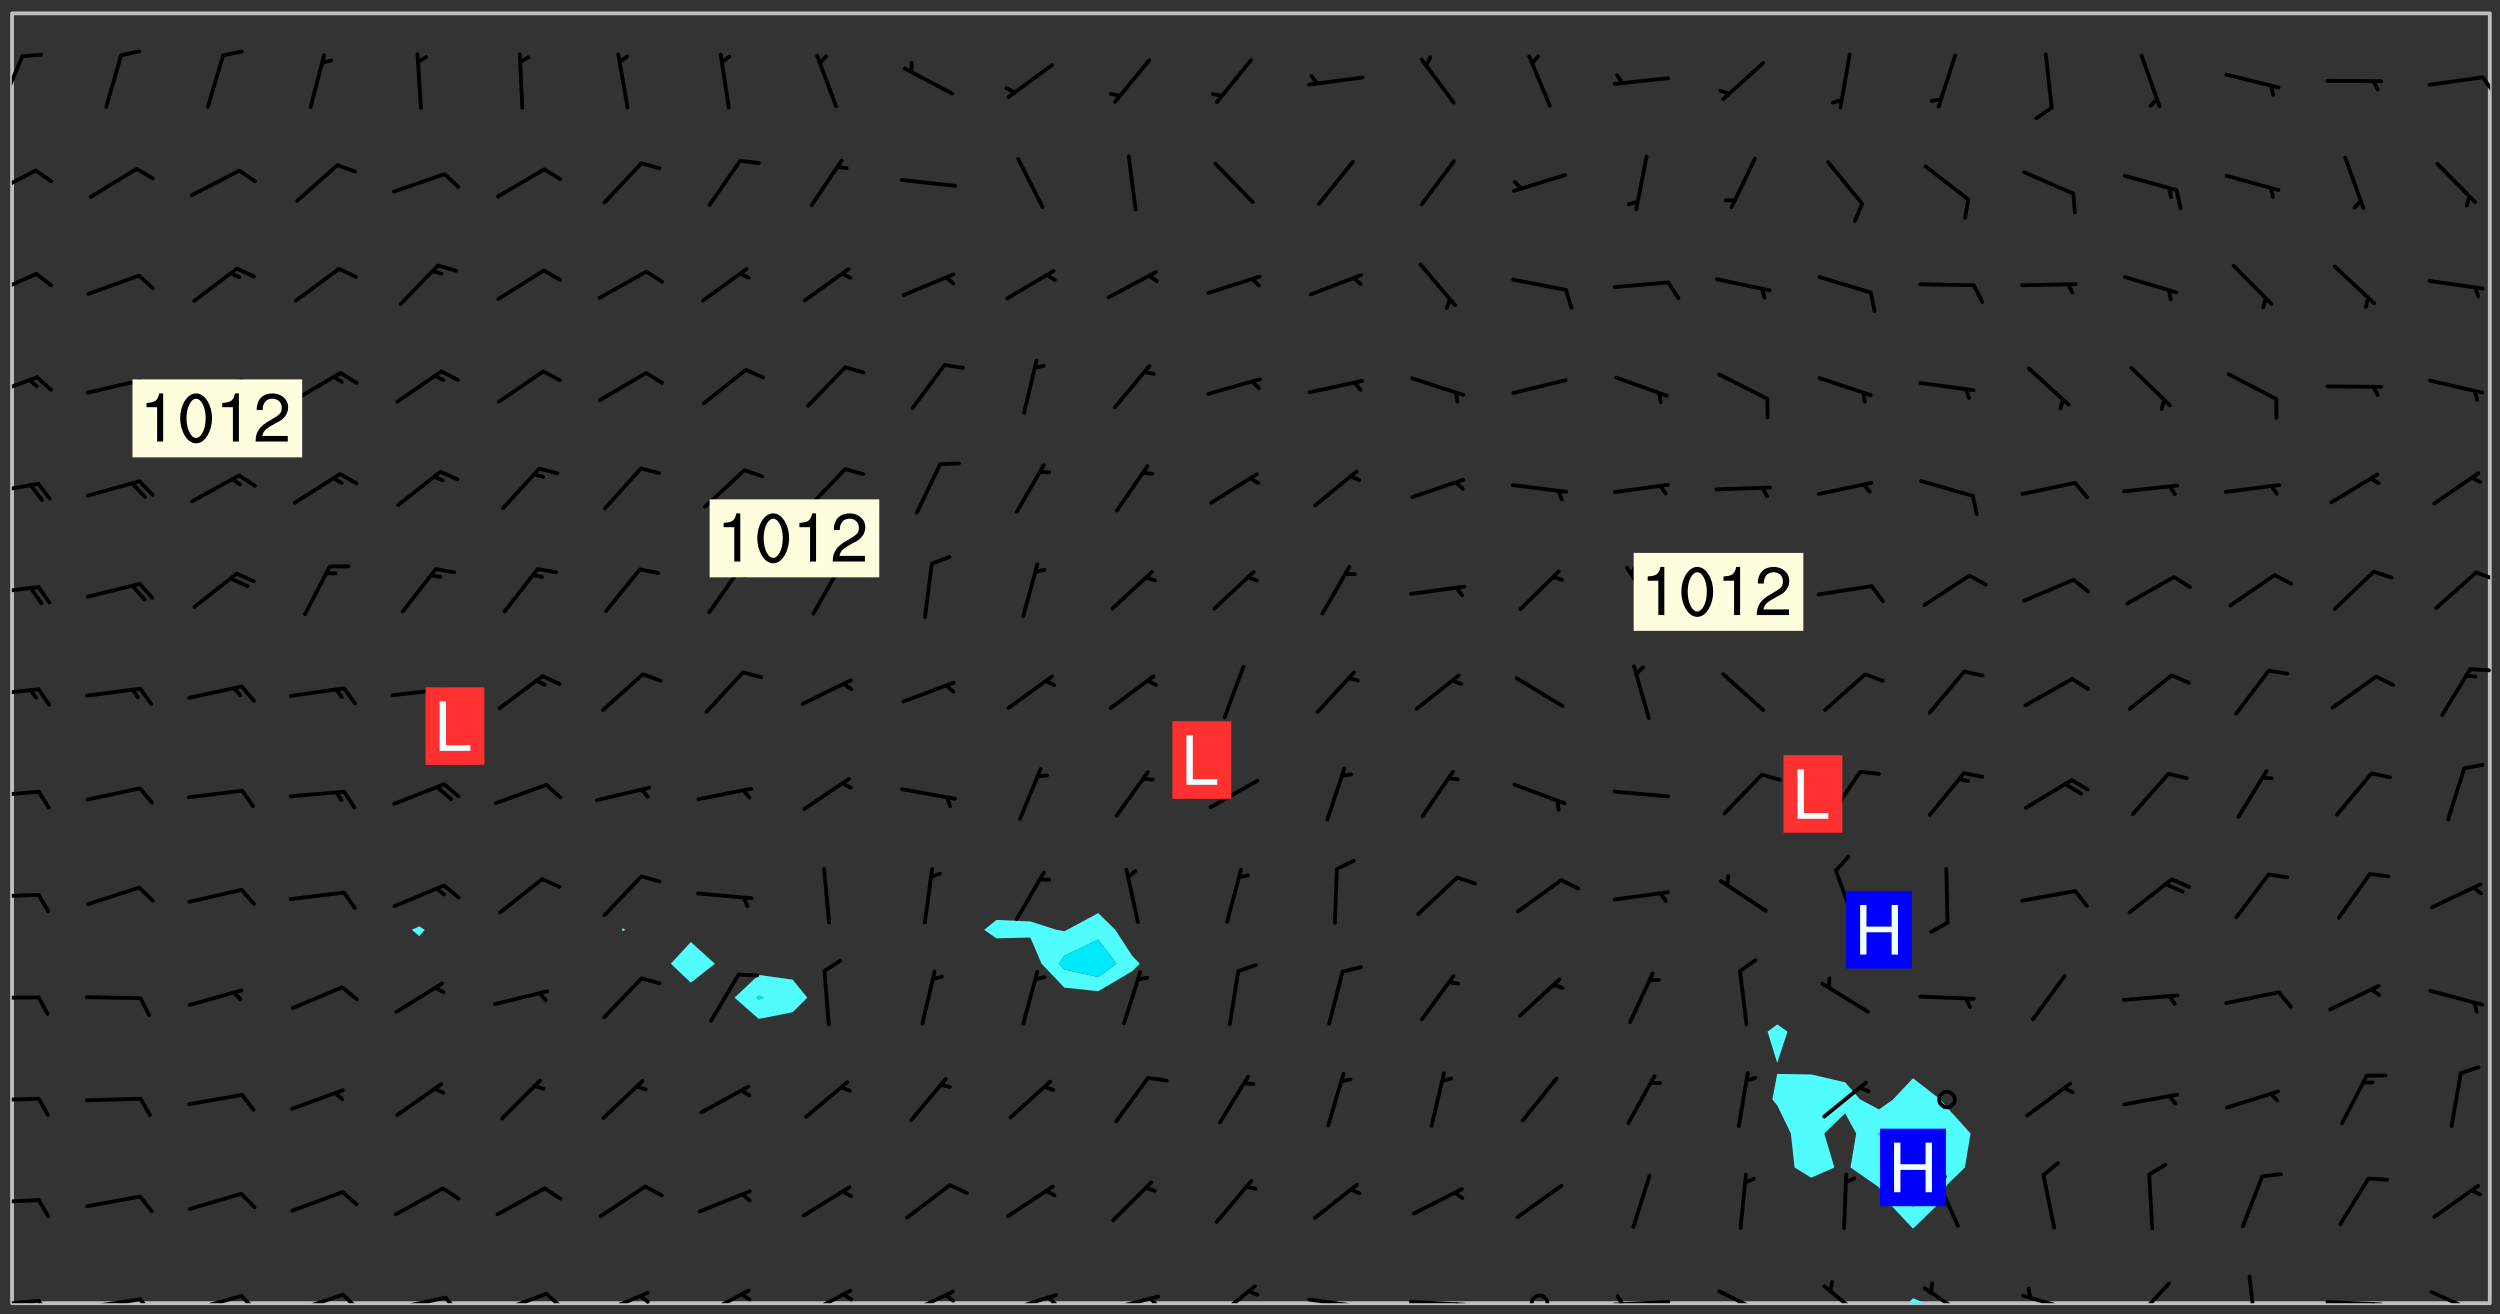 <svg xmlns="http://www.w3.org/2000/svg" role="img" xmlns:xlink="http://www.w3.org/1999/xlink" viewBox="142.45 309.95 326.84 171.84"><rect x="142.45" y="309.95" width="326.84" height="171.84" fill="#333333" stroke="none"/><defs><clipPath id="a"><path d="M144 311.672h1v168.656h-1zm0 0"/></clipPath><clipPath id="b"><path d="M144 311.672h324v168.656H144zm0 0"/></clipPath><clipPath id="c"><path d="M391 479h4v1.328h-4zm0 0"/></clipPath><clipPath id="d"><path d="M467 311.672h1v168.656h-1zm0 0"/></clipPath><clipPath id="e"><path d="M144 479h4v1.328h-4zm0 0"/></clipPath><clipPath id="f"><path d="M147 479h3v1.328h-3zm0 0"/></clipPath><clipPath id="g"><path d="M153 479h9v1.328h-9zm0 0"/></clipPath><clipPath id="h"><path d="M160 479h3v1.328h-3zm0 0"/></clipPath><clipPath id="i"><path d="M166 479h9v1.328h-9zm0 0"/></clipPath><clipPath id="j"><path d="M173 479h3v1.328h-3zm0 0"/></clipPath><clipPath id="k"><path d="M180 478h8v2.328h-8zm0 0"/></clipPath><clipPath id="l"><path d="M187 478h3v2.328h-3zm0 0"/></clipPath><clipPath id="m"><path d="M193 479h8v1.328h-8zm0 0"/></clipPath><clipPath id="n"><path d="M200 479h3v1.328h-3zm0 0"/></clipPath><clipPath id="o"><path d="M207 478h8v2.328h-8zm0 0"/></clipPath><clipPath id="p"><path d="M213 478h3v2.328h-3zm0 0"/></clipPath><clipPath id="q"><path d="M220 478h8v2.328h-8zm0 0"/></clipPath><clipPath id="r"><path d="M225 479h3v1.328h-3zm0 0"/></clipPath><clipPath id="s"><path d="M233 478h8v2.328h-8zm0 0"/></clipPath><clipPath id="t"><path d="M239 478h2v2.328h-2zm0 0"/></clipPath><clipPath id="u"><path d="M247 478h7v2.328h-7zm0 0"/></clipPath><clipPath id="v"><path d="M252 478h2v2.328h-2zm0 0"/></clipPath><clipPath id="w"><path d="M260 478h8v2.328h-8zm0 0"/></clipPath><clipPath id="x"><path d="M265 479h3v1.328h-3zm0 0"/></clipPath><clipPath id="y"><path d="M273 479h8v1.328h-8zm0 0"/></clipPath><clipPath id="z"><path d="M279 479h2v1.328h-2zm0 0"/></clipPath><clipPath id="A"><path d="M286 479h9v1.328h-9zm0 0"/></clipPath><clipPath id="B"><path d="M292 479h2v1.328h-2zm0 0"/></clipPath><clipPath id="C"><path d="M300 477h7v3.328h-7zm0 0"/></clipPath><clipPath id="D"><path d="M313 479h8v1.328h-8zm0 0"/></clipPath><clipPath id="E"><path d="M319 480h2v.328h-2zm0 0"/></clipPath><clipPath id="F"><path d="M326 479h9v1.328h-9zm0 0"/></clipPath><clipPath id="G"><path d="M332 480h2v.328h-2zm0 0"/></clipPath><clipPath id="H"><path d="M342 479h3v1.328h-3zm0 0"/></clipPath><clipPath id="I"><path d="M353 479h8v1.328h-8zm0 0"/></clipPath><clipPath id="J"><path d="M353 479h2v1.328h-2zm0 0"/></clipPath><clipPath id="K"><path d="M366 478h8v2.328h-8zm0 0"/></clipPath><clipPath id="L"><path d="M380 477h7v3.328h-7zm0 0"/></clipPath><clipPath id="M"><path d="M393 478h8v2.328h-8zm0 0"/></clipPath><clipPath id="N"><path d="M406 479h8v1.328h-8zm0 0"/></clipPath><clipPath id="O"><path d="M420 477h7v3.328h-7zm0 0"/></clipPath><clipPath id="P"><path d="M436 476h2v4.328h-2zm0 0"/></clipPath><clipPath id="Q"><path d="M446 479h9v1.328h-9zm0 0"/></clipPath><clipPath id="R"><path d="M452 480h2v.328h-2zm0 0"/></clipPath><clipPath id="S"><path d="M460 478h8v2.328h-8zm0 0"/></clipPath><clipPath id="T"><path d="M144 466h4v2h-4zm0 0"/></clipPath><clipPath id="U"><path d="M144 453h4v2h-4zm0 0"/></clipPath><clipPath id="V"><path d="M144 440h4v1h-4zm0 0"/></clipPath><clipPath id="W"><path d="M144 426h4v2h-4zm0 0"/></clipPath><clipPath id="X"><path d="M144 413h4v2h-4zm0 0"/></clipPath><clipPath id="Y"><path d="M144 399h4v3h-4zm0 0"/></clipPath><clipPath id="Z"><path d="M465 397h3v1h-3zm0 0"/></clipPath><clipPath id="aa"><path d="M144 386h4v2h-4zm0 0"/></clipPath><clipPath id="ab"><path d="M465 384h3v2h-3zm0 0"/></clipPath><clipPath id="ac"><path d="M144 372h4v3h-4zm0 0"/></clipPath><clipPath id="ad"><path d="M144 359h4v3h-4zm0 0"/></clipPath><clipPath id="ae"><path d="M144 345h4v4h-4zm0 0"/></clipPath><clipPath id="af"><path d="M144 332h4v4h-4zm0 0"/></clipPath><clipPath id="ag"><path d="M144 317h2v8h-2zm0 0"/></clipPath><clipPath id="ah"><path d="M466 319h2v4h-2zm0 0"/></clipPath><g id="ai" clip-path="url(#clip1)"><path fill="#fff" fill-opacity="0" fill-rule="evenodd" d="M0 0h1000v1000H0zm0 0"/><path fill="#d3d3d3" fill-opacity="0" fill-rule="evenodd" d="M162.152 355.867l-.234.293.059.234.117.172.176.234.293.348.113.059.117-.172.059-.234.176-.176.465-.176h.699l.234.293.289.816.059.176.176.23.352.234.699.699.172.176.234.348.234.41.289.582.41.465.23.234.234.176.117.23.176.293.172 1.164v.234l.059.289.059.117.117.117.348.41.117.172.176.176.176.234.117.172.172.352.059.234.234.406.234-.059-.176.176-.059.93h-.582l-.234-.113-.348.113-.117.117-.059.293-.059.176-.117.172-.465.293-.059.234-.059.113v.645l.059.172v.41l.059.059v.406l.059.406.117.176.059.059.23.641-.059.293v.699l-.059.582v.234l-.059.23-.055.352v1.922l.055.117h.426l-.367.117-.023.352.891 1.168 1.742.539 1.34.359v.539l.09.809.535.715 1.52.27.891-.086.09 1.164.535.18 1.16-.18 2.055-.984 1.16-.363 1.879-.176 1.695-.18-.18.719-1.516.086-1.25.09-.805.27-1.074.809.27.719.535.898-.18.625-.266.809.266 1.078.625.898.805.18 1.25-.18-.266.723.098.504.055.293v.172l.059.293v.406l.176.117.352.117h.406l.293-.176.113-.117.059-.117.117-.23.059-.176.352-.465.23-.176.176-.059.176.059.059.176.117.988.055.469.059.172.117.234.176.059.816.059h.289l.117.234.059.406.059.352v1.105l.117.293.117.348.289.699.176.352.582.754.352.176.172.059.469.234.641.465.348.234.293.176.293.055.23.062.816.348.293.176.113.172.352.352.117.176.523.641v.289l.059.352v.348l.059.352.059.289.117.059.172.059h.176l.582.234.176.117.176.289.176.234.113.234.293.23.117.117v.41l.059.055.289.234.234.117.059.117.117.172.059.117.23.234.059.176.234.059.117.059-.117.113-.059.117v.117l-.117.293-.117.289v.582l.176.117.117.059.059.117.117.117.113.059.176.348.059.352.059.406v.176l-.059.176-.117.699v.172l.117.176.293.293h.406l.176.117.117.172.117.293v.234h-.527l-.23-.234h-.234l-.176.059-.059.699.059.348.117.176.176.41.117.23.289.469.176.055h.523l.234.059.758.641.059.293v.234l.059.059.23.348v.352l-.117.172v.293l.293.289.293.176.172.059.293.176.293.117.582.406.289.234.293.176.219.16.016.012.23.176.641.523.176.234.117.176.176.176.113.172v.641l.117.176.469.117.582.117.234.059.23.113.293.117.113.059.586.352.289.172.176.062.176.055.176.059.699.352.289.176.234.055.289.176.234.117.641.406.293.117.172.059.234.059.41.059.23.059.234.117.059.172-.41.176.469.059.059.293.113.234.176.055.234.059.176.059.406.117.641.234.117.172.059.234v.176l-.059.117-.059.406.234.234.117.059.348.117.641.23.176.117.289.117.176.176.234.465.582 1.105.176.176.348.176.176.117.352.117 1.047.523.234.059.465.113.293.059.465.176.758.582.234.234.348.465.176.176.289.234.816.699.293.176.289.289.293.176.293.289.695.641.176.176.293.234.289.234.469.289.641.582.348.234.234.293.348.348.352.465.934.992.348.406.117.176.234.059.113.117.645.176.23.113.234.059.293.176.23.117.934.699.406.406.234.176.406.176.234.117.816.348.348.234.234.117.293.289.23.117.758.352.352.172.23.059.293.117.234.059.871.176h.816l.469.23.172.059.875.699.465.117.293.059.176.059.23.059.469.059.348.059.352.059.406.059h.293l.172.059v.23l.176.176h.293l.348.059.352.059.699.117h.641l.465-.234.293-.176.172-.117.41-.172.289-.176.934-.465.469-.293.523-.293.465-.172.465-.176 1.051-.465.289-.117.41-.117.289-.117.527-.176 1.516-.699.582-.348.289-.059.293-.059.348-.117.875-.23.352-.117h.113l.234-.059.875-.234.234-.059h.812l.352-.059.816-.117.172-.059.352-.055.293-.059.23-.059.816-.176.176-.059h.348l.234-.059.465-.117.758-.172.234-.059h.348l.41-.117.289-.059 1.285-.059h.289l.41-.059.23-.059h.176l.875-.117h.406l.41-.117h.348l.352-.113.871-.059h1.75l1.047.289.41.117.289.117.352.117.289.117 1.051.172.289.059h.293l.293.059.172.059.41.059.172.059.117.059h.117l.117.059.352.059h.113l.41.066 1.922.395 1.926.395 1.52.449 1.695.719 2.145.805 1.605-.719 1.43-.805 1.16-1.078 1.25-.449 3.035-.719 1.875-.359 2.145-1.348 2.234-1.254 2.5-1.258 1.695-.449 1.785-.18 1.16-.27.625.539 1.34-.27.715-.988.984-1.344.445-.18.805-.359 1.875-.539 1.785-.449 1.25-.27 1.16-.09 1.699-.09 1.961-.27 1.25-.09h.539l.625-.09h.891l2.145-.18 2.41-.18 2.59-.09 1.695.18 1.609.09 1.43.359 1.16.719 1.875.988 1.16 1.527.266.715.629.09.355.898.535.539.535 1.527 1.074.359h.535l-.805.535.09 1.707.715 2.695.891.805.895.988.715 1.258 1.785.539 1.52-.18.355 1.344 1.609-.805.98-.539.27.27.316-.215.219-.145.801.449.449-.359h.355l.535-.27.539-.719.535-.27.625-.988 1.16.449.84.371 1.395.617 1.695-.18h1.605l1.785.09.18-1.707.535-1.344.805.27.492.848.402.406-.09.539v.359l.715.449.711-.27h1.43l.359.988.445 1.258.715 1.344 1.25.629 1.695.629.715-.18.18-.539.98-.09.449.359.086 1.258-.266.629-.535.18v.539l.715.984.266.539.984.988.801 1.078-.266.359-.09.898-.625 2.332-.355 2.066-.09 1.793-.18.719-.09.539v1.438l-.98 1.883-.359 1.707-.535.898-.805 1.168-.266.539 2.055 1.254.086.359-.355.539-.09-.18v.809l.09 1.438-.445.715-1.074.094-.266.715.535.898.805.719 1.16.809 1.34.27.445.359-.355.449-1.789-.09-1.25-.449-.715-.719-.625-.09-.176 3.59-.188 1.309h89.359V311.703h-55.27v49.082l.762.125 3.289.543 2.023 2.836v2.754l2.352.332 2.348.332h4.051l-1.379 4.16-2.023.707-2.023.703-.543.344-2.594 1.617-.188.117-2.023-2.078-.73-2.742-2.672-2.078-1.375-3.5-.066-.082-1.957-2.672 2.75-1.418v-49.082H294.422v91.414l.117.031.133.012.074.074.105.047.09.059.086.059.09.059.297.297.059.09.031.117.027.117.016.137-.031.117-.059.09-.059.086-.043.105-.047.102-.027.121v.145l.176.27.148.148.074.086.074.074.043.105.062.09.059.086.043.105.059.09.047.102.043.105.059.086.117.18.074.074.062.086.059.09.043.105.059.09.059.086.062.09.059.09.043.102.117.18.074.074.059.086.074.074.09.059.105.047h.148l.133-.016.133.016.102-.047.074-.074.047-.102-.016-.133v-.148l-.047-.105-.027-.117-.047-.102-.027-.121-.043-.102-.062-.09-.043-.102-.043-.105-.031-.117-.016-.133-.012-.137.086-.059.059-.086.121-.031.043.105.016.133v.117l.059.102.059.09.09.059.148.148.059.09.043.105-.012.102.086.059.105.047.086.059.09.059.074.074-.117.027-.105.047-.086.059-.074.074-.059.09-.062.086-.027.121-.047.102-.043.105-.031.117-.012.133-.016.133v.148l.027.117.047.105.043.102.059.09.074.074.09.059.074.074.09.059.059.09.043.105.047.102.117.031.133.016h.148l.117-.031.105.043.043.105.047.102.027.121L299.5 410l.027.117.031.121.027.117.105.043.102.047.133-.016.148.148.062.086.074.074.07.074.09.062.105.043.102.043.117.031.137.016.117-.031.074-.074.027-.117-.012-.133-.031-.121-.027-.117.043-.105h.117l.09.062.117.027h.148l.133.016h.148l.133.016.133-.016h.148l.133-.016.133-.012.137.012.117-.027.133-.016.191-.059-.059.176-.016.133-.027.121-.016.133-.059.086-.133.016-.105.047-.105.043-.117.031-.117.027-.266.031h-.148l-.133.016-.074.074.059.086.148.148.117.18.074.07.09.062.09.059.086.059.09.059.102.043.105.062.105.043.086.059.105.047.102.043.18.117.059.09-.043.102-.047.105.016.133.223.223.059.09.043.102.031.121.043.102.016.133.031.117.012.137.031.117.148.148.102.043.105.043.117.031.133.016.137.016h.117l.117-.031.09-.059.043-.105.047-.102.043-.105.031-.117.012-.133v-.148l-.012-.133-.016-.133-.031-.117-.043-.105-.047-.105-.043-.102-.043-.105-.016-.133.016-.133.027-.117.031-.117.027-.121.047-.102.09-.059.086-.062.074-.074.09-.059.223-.223.059-.086.074-.074.117-.18.059-.086v-.148l-.074-.074-.102-.047-.105-.043-.102-.043-.059-.09-.047-.105-.027-.117.09-.059.117-.031.102-.043.18-.117.148-.148.012-.133-.012-.105-.09-.059-.133.016h-.148l-.133.016-.133-.016-.121-.031-.086-.059-.074-.074-.059-.09-.062-.086-.117-.18-.059-.086.031-.121.086-.059.121-.031.059-.086v-.121l-.031-.117-.059-.09-.059-.086-.047-.105-.027-.117-.016-.133.059-.09.074-.074.09-.059.117-.18.074-.074.059-.086.148-.148.121-.031.133-.016.133.016.074.074.043.105.016.133-.031.117-.117.031-.133.012-.148.148-.043.105-.047.102-.027.121-.031.117v.148l.031.117.043.105.059.09.074.07.074.074.117.031.121.027.117-.027.133-.016h.117l.09.059.074.074.047.105.059.086.102.047.133.016.105.043.086.059-.012.105-.074.074-.18.117-.059.09-.09.059-.07.074-.074.074-.062.09-.027.117-.016.133.016.133-.016.133v.148l.016.133.027.117.031.121.074.074.09.059.086.059.09.059.117.031v.086l-.102.047-.09.059-.266.031-.117.027h-.148l-.105.043-.102.047-.059.09-.062.234-.012.133-.031.121-.016.133v.293l-.012.133.012.137.016.133.133.016.133.012.121.031.086.059.074.074.047.105.043.102.016.133v.445l-.016.133v.445l.031.266.027.117.016.133.031.117.086.211.031.266v.148l-.031.117-.027.117-.031.121-.027.117-.031.117-.031.121-.012.133-.016.133.09.059.117-.031.102.016.047.105-.031.266v.441l-.043.105-.047.105-.043.102-.043.105-.059.086-.031.121-.043.117-.031.117-.016.133.016.133.059.09.105.047.086.059.059.086-.012.137-.031.117-.043.102v.445l-.016.133v.148l-.031.117-.043.105-.027.117-.047.105-.043.102-.031.121-.027.117-.031.133-.031.117-.027.117-.043.105-.031.117-.031.121-.012.133-.016.133v.297l.027.117v.148l.047.398.027.117.059.09.121.031h.148l.133-.016.059.09v.117l-.059.09-.09.059-.102.043-.105.047-.09.059-.086.059-.137.016-.117-.031-.133-.016-.102.047-.062.086-.012.137-.016.133-.031.117-.027.117-.016.133-.031.121v.297l.016.133.031.117v.148l.012.133v.148l-.027.117-.047.102-.027.121-.031.117-.059.09-.074.074-.102.043-.105.047-.117.027-.121.031-.102-.047.059-.086.105-.047.027-.117.031-.117.027-.121.031-.117v-.148l.016-.133-.031-.117-.043-.105-.105.016-.074.074-.102.043-.09.062-.074.074-.043.102-.016.133-.031.117L304.25 426l-.031.117-.027.117-.031.121-.027.117-.031.117-.043.105-.09.059h-.09l-.117-.031-.031-.086.016-.137-.031-.117v-.148l-.012-.133v-.148l-.062-.234-.027-.121-.043-.102-.047-.105-.059-.086-.059-.09-.043-.105-.062-.086-.148-.148-.07-.074-.105-.047-.105-.043-.102-.043-.297-.297-.09-.074-.086-.059-.105-.043-.09-.062-.086-.059-.105-.043-.09-.059-.086-.062-.074-.07-.105-.047-.086-.059-.105-.043-.09-.062-.102-.043-.105-.043-.086-.059-.105-.047-.105-.043-.102-.047-.09-.059-.102-.043-.105-.043-.09-.062-.117-.027-.133-.016-.133.016H299.75l-.133.016-.117-.031-.09-.059-.074-.074-.09-.059-.102-.047h-.148l-.121-.027-.102-.043-.074-.074-.117-.18-.09-.059-.102-.043-.09-.062-.105-.043-.09-.059-.086-.059-.105-.047-.059-.086-.059-.09-.043-.105-.047-.102-.074-.074-.086-.059-.074-.074-.09-.059-.223-.223-.043-.105-.031-.266.105-.043h.145l.105.043.074.074.09.059.086.059.105.047.09.059.148.148.07.074.148.148.062.086.074.074.086.059.074.074.09.062.09.059.086.059.27.176.102.047.105.043.102.043.047-.074.059-.086.074-.074.07-.074.105.043.074.074.059.09.043.102.047.105.043.105.121.027.117-.027.074-.09.043-.105.059-.09.074-.074.105-.043.117-.027.133.012.09.059.148.148.059.09.043.105.047.102.043.105.043.102.105.047.105.043.133.016.086-.059.059-.09.074-.074.105-.043.117.027.105.047.102.043.105.043.102.047.18.117v.117l-.016.133.016.133.016.137.059.086.102.047.121.027.117.031h.148l.117-.031.059-.09.18-.117.059-.09.074-.074.059-.086.117-.18.18-.117.117.031.09.059.043.074-.016.133v.117l.09.059h.148l.133-.016.133-.012.266-.031.105-.043.117-.031.121-.027.074-.074.07-.074.062-.09-.016-.105-.047-.102-.102-.043-.105-.016-.117.027-.266.031h-.148l-.074-.074-.09-.059-.117-.031-.117-.027-.133-.016h-.148l-.133.016h-.297l-.105-.047-.148-.148-.043-.102-.059-.09.223-.223.086-.059.105-.043.117-.031.133-.016.133.016.137.016.102.043.133-.012.09-.062.102-.043.062-.09-.047-.102-.09-.059-.117-.031-.102-.043-.059-.09-.062-.09v-.117l.016-.133.105-.047.074-.07v-.121l-.09-.059-.031-.117.09-.059.074-.074.043-.105.059-.09.047-.102.016-.133v-.148l-.047-.105-.043-.102-.09-.059-.133-.016-.102-.043-.137-.016-.117-.031h-.445l-.133-.016-.133-.012-.133-.016-.117-.031h-.148l-.133-.016-.133-.012-.266-.031-.121-.043-.086-.059-.074-.074v-.148l.012-.133.105-.047.102-.043.133-.016h.152l.133-.016h.293l.121.031.102.043.09.059.234.062.121-.047.09-.059.102-.043.133-.016.105.043.102.047.133.012.121-.027h.145l.121-.031.117-.027.105-.047.074-.074.086-.059.148-.148.059-.086.047-.105.027-.117.016-.105-.102-.043-.09-.059-.117-.031-.105-.043-.09-.062-.074-.086-.074-.074-.102-.043-.105-.047-.102-.043-.059-.09-.047-.102-.086-.211-.062-.086-.059-.09-.074-.074-.086-.059h-.27l-.117.031-.09.059-.102.043-.133.016-.105-.016-.027-.117-.062-.09-.117-.031-.102-.043-.148-.148-.031-.117-.016-.105.074-.074.18-.117.117-.027.117-.031.137.016.102.043.105.043.102.047.105.043.117.031.133.016.117.027.133.016.105-.016.09-.059-.074-.074-.105-.043-.074-.074-.074-.09-.148-.148-.086-.059-.09-.059-.074-.074-.09-.059-.102-.047-.121-.027-.102-.047-.105-.043-.117-.031-.102-.043-.121-.031h-.148l-.117.031-.105.043-.086.062-.18.117-.086.059-.09.059-.105.047-.086.059-.105.043-.102.043-.105.047-.074.074-.059.09-.059.086-.047.105-.059.086-.074.074-.133-.012-.117-.031h-.117l-.074.074-.09.059-.074.074-.09.059-.086.059-.105.047-.102.043-.137.016-.102-.043-.148-.148-.105-.047h-.086l-.105.047-.102.043-.121.031-.117-.031-.074-.074v-.117l.031-.121.074-.07.059-.09.074-.074.117-.031.105-.043h.293l.133-.016.137-.016.102-.043.09-.059.102-.047.09-.059.133-.012.09.059.133.012.09-.059.086-.059.105-.043.09-.059.086-.062.09-.059.148-.148.059-.086.059-.09.105-.043.133-.016.117.027.121.031.059-.059.059-.09.031-.266.027-.117.105.012.133.016.102-.043.09-.059.059-.09.074-.074.059-.09.047-.102.012-.133-.012-.133-.047-.105-.148-.148-.059-.09-.059-.086-.043-.105v-.445l.016-.133v-.148l.012-.133-.059-.059-.09.059-.102-.043-.18-.117-.086-.059-.062-.09-.059-.09-.074-.074-.086-.059-.121.031-.102.012-.105.047-.086.059-.105.043-.148.148-.09.059-.086.059-.09.062-.105.043-.133.016v-.121l.105-.043.117-.031.074-.07.043-.105v-.148l-.027-.117-.148-.148-.133-.016h-.148l-.117.031-.105.043-.102.043-.09.062-.117.027-.074-.074.012-.133-.043-.102-.043-.105-.09-.059-.117.027-.121.031-.117.031-.102.043-.121.031-.102.043-.105.043-.09.059-.102.016v-.117l.016-.133-.059-.09-.074.043-.148.148-.059.09-.074.074-.047.105-.043.102-.074.074-.059.09-.074.074-.059.086-.074.074-.09.062-.074.07-.074.074-.102.016-.133.016-.105-.043v-.121l.148-.148.043-.102.059-.09.047-.102.043-.105.059-.09.031-.117.043-.102.031-.121.027-.117.047-.105.043-.102.043-.105.074-.07.09-.062.09-.059.102-.043h.297l.266-.031.105-.043-.074-.074-.117-.031-.105-.043-.09-.059-.102-.047-.09-.059-.102-.043-.105-.043-.09-.062-.086-.059-.105-.043-.102-.043-.121-.031-.117-.031-.102-.043L297.5 410.25l-.102-.043-.09-.059-.043-.105-.016-.133.102-.043.133-.016.137.016.133-.016.102-.043.059-.09.016-.105-.09-.059-.074-.074-.102-.043-.09-.059-.148-.148-.043-.105-.016-.133v-.293l-.059-.09-.09-.059-.074-.074-.043-.105-.031-.117-.059-.09-.074-.074-.117-.027-.074-.074-.09-.059-.09-.062-.086-.059-.074-.074-.059-.086-.047-.105-.086-.059-.148-.148-.195-.059-.133.016-.102.043-.074.074-.047.102-.043.105-.059.09-.059.086-.297.297-.09.059h-.086l-.062-.086-.043-.105.031-.117.059-.09.027-.117-.012-.133-.09-.062-.105.047-.117.027-.117.031-.27.176-.102.047-.117.027-.105.047-.09.059-.102.043-.059-.086-.047-.105.016-.133.047-.105.07-.074.074-.07.059-.09v-.148l-.043-.105h-.238l-.102.047-.031.117-.027.117-.031.121-.074.043-.133.016-.074-.047-.043-.102-.043-.105-.047-.102-.043-.105-.121.031-.102.043-.133.016-.117.031-.105.043-.09.059-.102.047-.121.027-.133.016-.102-.043-.059-.09-.047-.105-.043-.102-.043-.105v-.117l.059-.09.086-.059.18-.117.102-.047.105-.043.105-.059.102-.043.09-.062.102-.043.105-.059.102-.047.09-.059.105-.043.102-.043.09-.062.102-.043.137-.016.117.031.102.043.121.031.102.043.105.047.102.043.105.043.102.047.105.043.102.043.105.047.086.059.105.043.117.031.105.043.102.047.09.059.105.043.102.043.105.047.117.027.102.047.121.027h.148l.086-.059.016-.102.059-.09-.027-.117-.074-.074-.117-.18-.074-.074-.09-.074-.18-.117-.086-.059-.105-.043-.102-.047-.27-.176-.059-.09-.074-.074-.059-.09-.043-.102-.031-.117-.016-.137v-.562l-.012-.133-.016-.133-.031-.117-.016-.133-.012-.133-.031-.121-.223-.223-.059-.086-.016-.105.031-.117.133-.016v-91.414H172.992v1.453l-.059.234-.352 1.051-.172.523-.117.348-.176.41-.117.172-.234.293-.23.059h-.352l-.117.059-.23.406v.293l.117.176.23.23.117.234.641.758.293.465.176.234.23.352.234.348.641.816.176.465.172.41.117.695.176.469.117 1.398.059.465v.875l.117 1.047v4.781l-.059.465-.352 1.281-.176.523-.113.41-.352.93L172.934 336l-.234.582-.117.176-.172.348-.176.406-.352.816-.059.293-.113.293-.117.289-.059.176-.117.875-.059.406-.059.117-.059.176-.059.172-.23.527-.117.172v.234l-.117.234-.059.172-.176.586v.289l-.059.176v.293l-.059.113-.059.527v.172l-.055.234v2.621l-.176.816-.117.176-.176.234-.117.172-.113.234-.586.934-.23.289-.293.465-.176.234-.289.352-.352.699-.113.23-.176.41-.176.23-.406.527-.816.699-.293.172-.289.234-.176.117-.176.176-.523.406-.527.176-.172.176-.234.055-.641.176h-.758m12.211 31.023l-1.074.449.359.895 1.25-.715.445-.539-.98-.09"/><path fill="#d3d3d3" fill-opacity="0" fill-rule="evenodd" d="M201.508 416.598h-.895l.449.629.98.359.805-.09.445-.988-.176.09-.715-.355-.895.355m154.621 59.07l-.059-.523v-.293l.113-.293.059-.23.469-.469h.113l.117-.113.117-.059h.176l.234-.059h.348l.234.059.117.059.23.172.059.176.117.582v.293l-.117.176-.172.289-.176.176-.527.523-.23.234-.117.059h-.176l-.117-.059-.406-.293-.176-.117-.117-.059-.059-.113-.055-.117m6.641-10.957l-.059-.172v-1.109l.059-.172.176-.059.172-.059h.176l.234-.059.117.059.059.699-.059.172-.117.176-.117.059-.234.523-.113.059h-.234l-.059-.117m9.613-14.391l-.117-.176v-.699l.293-.875.117-.172.176-.352.113-.23.117-.293.352-.758.117-.23.172-.234h.176l.117-.059h.641l.117.059.234.234.172.113.352.293.117.117.113.176v.113l.117.059.117.117v.699l-.059.176v.23l-.059.176-.348 1.051-.117.23-.117.234-.117.059-.23.234-.641.289h-.875l-.41-.117-.641-.465"/><path fill="none" stroke="#bebebe" stroke-linecap="round" stroke-linejoin="round" stroke-miterlimit="10" stroke-width=".5" d="M467.957 311.695H144.027v168.625h323.93v-168.625"/><g clip-path="url(#a)"><path fill="#fff" fill-opacity="0" fill-rule="evenodd" d="M144 475.891v4.438h.004H144V311.672h.004H144v164.219"/></g><g clip-path="url(#b)"><path fill="#fff" fill-opacity="0" fill-rule="evenodd" d="M144.004 480.328V311.672h53.258v119.387l-.973.449.973.824v21.289l-.398.078.398.078.09-.078-.09-.078v-21.289l.715-.824-.715-.449V311.672h26.629V431.316l-.164.191.164.172.32-.172-.32-.191V311.672h8.875v121.43l-2.617 2.844 2.617 2.48 3.141-2.48-3.141-2.844V311.672h8.879v125.738l-3.164 2.973 3.164 2.777 4.438-.879 1.906-1.898-1.906-2.355-4.438-.617V311.672h44.383v117.652l-4.059 2.184-.379.188-1.023-.188-3.414-1.094-4.441-.195-1.586 1.289 1.586 1.121 4.441-.109 1.473 3.426 2.965 3.117 4.438.477 4.438-2.617.996-.977-.996-1.035-2.203-3.402-2.234-2.184V311.672h88.766V443.879l-1.258.941 1.258 4.094v1.434l-.633 3.352.633.754 1.781 3.684.484 4.438 2.176 1.352 3.031-1.352-1.324-4.438 2.73-2.641 1.449 2.641-.75 4.438 3.738 2.605 1.078 1.836 3.359 3.562 3.676-3.562.762-2.148 2.348-2.293.738-4.438-3.086-3.422-.844-1.016-3.594-2.781-2.617 2.781-1.82 1.293-2.461-1.293-1.977-2.254-4.438-1.023-4.441-.074v-1.434l1.355-4.094-1.355-.941V311.672h93.203v168.656h-73.938l-1.512-.66-.641.66H144.004"/></g><path fill="#50fcfc" fill-rule="evenodd" d="M197.262 432.332l-.973-.824.973-.449.715.449-.715.824m0 21.445l-.398-.078.398-.078.09.078-.09.078m26.629-22.098l-.164-.172.164-.191.32.191-.32.172m8.875 6.746l-2.617-2.48 2.617-2.844 3.141 2.844-3.141 2.48m8.879 4.734l-3.164-2.777 3.164-2.973v2.707l-.281.266.281.246.699-.246-.699-.266v-2.707l4.438.617 1.906 2.355-1.906 1.898-4.438.879"/><path fill="#00e8fc" fill-rule="evenodd" d="M241.645 440.629l-.281-.246.281-.266.699.266-.699.246"/><path fill="#50fcfc" fill-rule="evenodd" d="M272.711 432.629l-1.586-1.121 1.586-1.289 4.441.195 3.414 1.094 1.023.188.379-.188 4.059-2.184v3.453l-4.438 2.145-.715 1.023.715.75 4.438.992 2.379-1.742-2.379-3.168v-3.453l2.234 2.184 2.203 3.402.996 1.035-.996.977-4.438 2.617-4.438-.477-2.965-3.117-1.473-3.426-4.441.109"/><path fill="#00e8fc" fill-rule="evenodd" d="M281.59 436.695l-.715-.75.715-1.023 4.438-2.145 2.379 3.168-2.379 1.742-4.438-.992"/><path fill="#50fcfc" fill-rule="evenodd" d="M374.793 448.914l-1.258-4.094 1.258-.941 1.355.941-1.355 4.094m0 5.539l-.633-.754.633-3.352 4.441.074 4.438 1.023 1.977 2.254 2.461 1.293 1.82-1.293 2.617-2.781v6.859l-4.438.266-.09.094.09.301 4.438.031v6.832l-.711 1.715.711.75.777-.75-.777-1.715v-6.832l.277-.332-.277-.359v-6.859l3.594 2.781.844 1.016 3.086 3.422-.738 4.438-2.348 2.293-.762 2.148-3.676 3.562-3.359-3.562-1.078-1.836-3.738-2.605.75-4.438-1.449-2.641-2.73 2.641 1.324 4.438-3.031 1.352-2.176-1.352-.484-4.438-1.781-3.684"/><path fill="#00e8fc" fill-rule="evenodd" d="M388.109 458.438l-.09-.301.09-.094 4.438-.266.277.359-.277.332-4.438-.031m4.438 9.328l-.711-.75.711-1.715.777 1.715-.777.75"/><g clip-path="url(#c)"><path fill="#50fcfc" fill-rule="evenodd" d="M391.906 480.328l.641-.66 1.512.66h-2.152"/></g><g clip-path="url(#d)"><path fill="#fff" fill-opacity="0" fill-rule="evenodd" d="M467.996 480.328H468V311.672h-.004H468v168.656h-.004"/></g><g clip-path="url(#e)"><path fill="none" stroke="#000" stroke-linecap="round" stroke-linejoin="round" stroke-miterlimit="10" stroke-width=".5" d="M147.5 480.008l-7 .641"/></g><g clip-path="url(#f)"><path fill="none" stroke="#000" stroke-linecap="round" stroke-linejoin="round" stroke-miterlimit="10" stroke-width=".5" d="M147.5 480.008l1.344 2.051"/></g><g clip-path="url(#g)"><path fill="none" stroke="#000" stroke-linecap="round" stroke-linejoin="round" stroke-miterlimit="10" stroke-width=".5" d="M160.793 479.82l-6.953 1.02"/></g><g clip-path="url(#h)"><path fill="none" stroke="#000" stroke-linecap="round" stroke-linejoin="round" stroke-miterlimit="10" stroke-width=".5" d="M160.793 479.82l1.453 1.977"/></g><g clip-path="url(#i)"><path fill="none" stroke="#000" stroke-linecap="round" stroke-linejoin="round" stroke-miterlimit="10" stroke-width=".5" d="M174.012 479.379l-6.766 1.902"/></g><g clip-path="url(#j)"><path fill="none" stroke="#000" stroke-linecap="round" stroke-linejoin="round" stroke-miterlimit="10" stroke-width=".5" d="M174.012 479.379l1.695 1.773"/></g><g clip-path="url(#k)"><path fill="none" stroke="#000" stroke-linecap="round" stroke-linejoin="round" stroke-miterlimit="10" stroke-width=".5" d="M187.277 479.215l-6.664 2.227"/></g><g clip-path="url(#l)"><path fill="none" stroke="#000" stroke-linecap="round" stroke-linejoin="round" stroke-miterlimit="10" stroke-width=".5" d="M187.277 479.215l1.781 1.691"/></g><g clip-path="url(#m)"><path fill="none" stroke="#000" stroke-linecap="round" stroke-linejoin="round" stroke-miterlimit="10" stroke-width=".5" d="M200.699 479.602l-6.875 1.457"/></g><g clip-path="url(#n)"><path fill="none" stroke="#000" stroke-linecap="round" stroke-linejoin="round" stroke-miterlimit="10" stroke-width=".5" d="M200.699 479.602l1.574 1.879"/></g><g clip-path="url(#o)"><path fill="none" stroke="#000" stroke-linecap="round" stroke-linejoin="round" stroke-miterlimit="10" stroke-width=".5" d="M213.863 479.09l-6.574 2.477"/></g><g clip-path="url(#p)"><path fill="none" stroke="#000" stroke-linecap="round" stroke-linejoin="round" stroke-miterlimit="10" stroke-width=".5" d="M213.863 479.09l1.84 1.621"/></g><g clip-path="url(#q)"><path fill="none" stroke="#000" stroke-linecap="round" stroke-linejoin="round" stroke-miterlimit="10" stroke-width=".5" d="M227.133 478.973l-6.484 2.711"/></g><g clip-path="url(#r)"><path fill="none" stroke="#000" stroke-linecap="round" stroke-linejoin="round" stroke-miterlimit="10" stroke-width=".5" d="M226.188 479.367l.949.777"/></g><g clip-path="url(#s)"><path fill="none" stroke="#000" stroke-linecap="round" stroke-linejoin="round" stroke-miterlimit="10" stroke-width=".5" d="M240.309 478.676l-6.203 3.305"/></g><g clip-path="url(#t)"><path fill="none" stroke="#000" stroke-linecap="round" stroke-linejoin="round" stroke-miterlimit="10" stroke-width=".5" d="M239.406 479.156l1.016.688"/></g><g clip-path="url(#u)"><path fill="none" stroke="#000" stroke-linecap="round" stroke-linejoin="round" stroke-miterlimit="10" stroke-width=".5" d="M253.625 478.688l-6.211 3.285"/></g><g clip-path="url(#v)"><path fill="none" stroke="#000" stroke-linecap="round" stroke-linejoin="round" stroke-miterlimit="10" stroke-width=".5" d="M252.723 479.164l1.016.688"/></g><g clip-path="url(#w)"><path fill="none" stroke="#000" stroke-linecap="round" stroke-linejoin="round" stroke-miterlimit="10" stroke-width=".5" d="M267.012 478.828l-6.352 3"/></g><g clip-path="url(#x)"><path fill="none" stroke="#000" stroke-linecap="round" stroke-linejoin="round" stroke-miterlimit="10" stroke-width=".5" d="M266.09 479.266l.98.734"/></g><g clip-path="url(#y)"><path fill="none" stroke="#000" stroke-linecap="round" stroke-linejoin="round" stroke-miterlimit="10" stroke-width=".5" d="M280.496 479.25l-6.688 2.156"/></g><g clip-path="url(#z)"><path fill="none" stroke="#000" stroke-linecap="round" stroke-linejoin="round" stroke-miterlimit="10" stroke-width=".5" d="M279.52 479.562l.883.855"/></g><g clip-path="url(#A)"><path fill="none" stroke="#000" stroke-linecap="round" stroke-linejoin="round" stroke-miterlimit="10" stroke-width=".5" d="M293.867 479.453l-6.805 1.754"/></g><g clip-path="url(#B)"><path fill="none" stroke="#000" stroke-linecap="round" stroke-linejoin="round" stroke-miterlimit="10" stroke-width=".5" d="M292.879 479.707l.828.906"/></g><g clip-path="url(#C)"><path fill="none" stroke="#000" stroke-linecap="round" stroke-linejoin="round" stroke-miterlimit="10" stroke-width=".5" d="M306.508 478.113l-5.453 4.43"/></g><path fill="none" stroke="#000" stroke-linecap="round" stroke-linejoin="round" stroke-miterlimit="10" stroke-width=".5" d="M305.715 478.758l1.129.477"/><g clip-path="url(#D)"><path fill="none" stroke="#000" stroke-linecap="round" stroke-linejoin="round" stroke-miterlimit="10" stroke-width=".5" d="M320.578 480.809l-6.961-.961"/></g><g clip-path="url(#E)"><path fill="none" stroke="#000" stroke-linecap="round" stroke-linejoin="round" stroke-miterlimit="10" stroke-width=".5" d="M319.562 480.668l.422 1.152"/></g><g clip-path="url(#F)"><path fill="none" stroke="#000" stroke-linecap="round" stroke-linejoin="round" stroke-miterlimit="10" stroke-width=".5" d="M333.918 480.516l-7.016-.371"/></g><g clip-path="url(#G)"><path fill="none" stroke="#000" stroke-linecap="round" stroke-linejoin="round" stroke-miterlimit="10" stroke-width=".5" d="M332.898 480.461l.52 1.113"/></g><g clip-path="url(#H)"><path fill="none" stroke="#000" stroke-linecap="round" stroke-linejoin="round" stroke-miterlimit="10" stroke-width=".5" d="M344.75 480.328l-.02-.199-.059-.191-.098-.176-.457-.379-.191-.059-.199-.02-.199.02-.191.059-.461.379-.094.176-.059.191-.02.199.02.199.059.191.094.18.461.375.191.059.199.02.199-.02.191-.059.457-.375.098-.18.059-.191.02-.199"/></g><g clip-path="url(#I)"><path fill="none" stroke="#000" stroke-linecap="round" stroke-linejoin="round" stroke-miterlimit="10" stroke-width=".5" d="M353.531 480.5l7.02-.344"/></g><g clip-path="url(#J)"><path fill="none" stroke="#000" stroke-linecap="round" stroke-linejoin="round" stroke-miterlimit="10" stroke-width=".5" d="M354.555 480.453l-.629-1.055"/></g><g clip-path="url(#K)"><path fill="none" stroke="#000" stroke-linecap="round" stroke-linejoin="round" stroke-miterlimit="10" stroke-width=".5" d="M367.207 478.766l6.297 3.125"/></g><g clip-path="url(#L)"><path fill="none" stroke="#000" stroke-linecap="round" stroke-linejoin="round" stroke-miterlimit="10" stroke-width=".5" d="M380.949 478.105l5.441 4.445"/></g><path fill="none" stroke="#000" stroke-linecap="round" stroke-linejoin="round" stroke-miterlimit="10" stroke-width=".5" d="M381.742 478.754l.238-1.203"/><g clip-path="url(#M)"><path fill="none" stroke="#000" stroke-linecap="round" stroke-linejoin="round" stroke-miterlimit="10" stroke-width=".5" d="M394.07 478.367l5.832 3.922"/></g><path fill="none" stroke="#000" stroke-linecap="round" stroke-linejoin="round" stroke-miterlimit="10" stroke-width=".5" d="M394.918 478.938l.129-1.219"/><g clip-path="url(#N)"><path fill="none" stroke="#000" stroke-linecap="round" stroke-linejoin="round" stroke-miterlimit="10" stroke-width=".5" d="M406.93 479.348l6.746 1.965"/></g><path fill="none" stroke="#000" stroke-linecap="round" stroke-linejoin="round" stroke-miterlimit="10" stroke-width=".5" d="M407.91 479.633l-.25-1.203"/><g clip-path="url(#O)"><path fill="none" stroke="#000" stroke-linecap="round" stroke-linejoin="round" stroke-miterlimit="10" stroke-width=".5" d="M421.223 482.902l4.785-5.148"/></g><g clip-path="url(#P)"><path fill="none" stroke="#000" stroke-linecap="round" stroke-linejoin="round" stroke-miterlimit="10" stroke-width=".5" d="M437.32 483.82l-.777-6.984"/></g><g clip-path="url(#Q)"><path fill="none" stroke="#000" stroke-linecap="round" stroke-linejoin="round" stroke-miterlimit="10" stroke-width=".5" d="M453.758 480.484l-7.02-.312"/></g><g clip-path="url(#R)"><path fill="none" stroke="#000" stroke-linecap="round" stroke-linejoin="round" stroke-miterlimit="10" stroke-width=".5" d="M452.734 480.441l.527 1.105"/></g><g clip-path="url(#S)"><path fill="none" stroke="#000" stroke-linecap="round" stroke-linejoin="round" stroke-miterlimit="10" stroke-width=".5" d="M466.758 481.785l-6.395-2.914"/></g><g clip-path="url(#T)"><path fill="none" stroke="#000" stroke-linecap="round" stroke-linejoin="round" stroke-miterlimit="10" stroke-width=".5" d="M147.508 466.848l-7.016.332"/></g><path fill="none" stroke="#000" stroke-linecap="round" stroke-linejoin="round" stroke-miterlimit="10" stroke-width=".5" d="M147.508 466.848l1.254 2.109m12.012-2.574l-6.914 1.262m6.914-1.262l1.52 1.926M174 466.02l-6.738 1.988M174 466.02l1.719 1.754m11.52-1.984l-6.586 2.449m6.586-2.449l1.836 1.625m11.262-2.102l-6.148 3.402m6.148-3.402l2.055 1.336m11.262-1.332L207.5 468.711m6.152-3.395l2.055 1.34m11.109-1.586l-5.855 3.887m5.855-3.887l2.16 1.168m11.492-.531l-6.523 2.613m5.574-2.234l.938.793m13.051-1.715l-5.973 3.699m5.102-3.16l1.062.617m12.938-1.43l-5.602 4.246m5.602-4.246l2.227 1.031m11.219-.848l-5.863 3.879m5.008-3.312l1.078.586m12.652-1.691l-4.984 4.957m4.262-4.234l1.172.363m12.637-1.293l-4.527 5.371m3.871-4.59l1.199.258m13.27-.531l-5.52 4.355m4.715-3.719l1.125.492m13.367-.543l-6.266 3.184m5.355-2.719l1.004.703m12.949-1.621l-5.719 4.09m17.227-5.395l-2.105 6.703m14.719-6.848l-.703 6.988m.602-5.973l1.137-.465m12.074-.566l-.289 7.02m.246-6l1.105-.531m10.68-.188l2.855 6.418m-2.441-5.484l.754-.969m12.875-.199l1.402 6.887m-1.402-6.887l1.891-1.559m11.93 1.492l.391 7.02m-.391-7.02l2.102-1.27m12.684 1.504l-2.551 6.551m2.551-6.551l2.438-.285m11.449.57l-3.695 5.98m3.695-5.98l2.449.16m11.887.801l-5.734 4.059m4.898-3.469l1.098.551"/><g clip-path="url(#U)"><path fill="none" stroke="#000" stroke-linecap="round" stroke-linejoin="round" stroke-miterlimit="10" stroke-width=".5" d="M147.512 453.594l-7.023.211"/></g><path fill="none" stroke="#000" stroke-linecap="round" stroke-linejoin="round" stroke-miterlimit="10" stroke-width=".5" d="M147.512 453.594l1.215 2.133m12.102-2.133l-7.023.211m7.023-.211l1.215 2.129m12.047-2.629l-6.922 1.211m6.922-1.211l1.508 1.938m11.648-2.539l-6.602 2.414m5.641-2.062l.914.82m12.934-1.992l-5.742 4.051m4.906-3.461l1.094.555m12.668-1.602l-4.969 4.969m4.246-4.246l1.176.359m12.934-1.012l-5.109 4.824m4.367-4.121l1.16.395m13.426-.367l-6.168 3.367m5.27-2.879l1.027.676m12.793-1.742l-5.379 4.523m4.594-3.863l1.141.457m12.523-1.551l-4.508 5.391m3.852-4.609l1.199.254m13.129-.691l-5.223 4.699m4.465-4.016l1.152.422m12.387-1.586l-4.156 5.664m4.156-5.664l2.43.352m10.652-.512l-3.688 5.98m3.152-5.109l1.223.078m11.781-1.328l-1.996 6.738m1.707-5.758l1.199-.242m12.203-.789l-1.594 6.844m1.363-5.848l1.184-.316m13.77.004l-4.406 5.473m17.223-5.809l-3.41 6.148m2.914-5.254l1.227.023m11.461-1.309l-1.16 6.93m.988-5.922l1.164-.391m14.469.633l-5.457 4.43m4.664-3.785l1.129.48m11.273 1.09l-.02-.199-.059-.191-.094-.18-.457-.375-.191-.059-.203-.02-.199.02-.191.059-.457.375-.094.18-.059.191-.02.199.02.199.059.191.094.176.457.379.191.059.199.02.203-.02.191-.059.457-.379.094-.176.059-.191.02-.199m15.113-2.094l-5.641 4.188m4.82-3.578l1.109.523m13.664.328l-6.914 1.262m5.906-1.078l.762.965m13.457-1.566l-6.707 2.102m5.73-1.797l.875.863m11.68-3.238l-3.23 6.242m3.23-6.242l2.453-.027m-2.926.934l1.227-.012m11.551-1.234l-1.211 6.922m1.211-6.922l2.332-.762"/><g clip-path="url(#V)"><path fill="none" stroke="#000" stroke-linecap="round" stroke-linejoin="round" stroke-miterlimit="10" stroke-width=".5" d="M147.512 440.359l-7.023.047"/></g><path fill="none" stroke="#000" stroke-linecap="round" stroke-linejoin="round" stroke-miterlimit="10" stroke-width=".5" d="M147.512 440.359l1.168 2.16m12.148-2.07l-7.027-.133m7.027.133l1.109 2.188m12.074-3.203l-6.766 1.898m5.781-1.621l.848.887m13.309-1.574l-6.477 2.723m6.477-2.723l1.902 1.551m11.156-2.047l-5.965 3.711m5.098-3.172l1.062.617m13.551-.133l-6.828 1.664m5.836-1.422l.816.918m12.508-2.863l-4.859 5.074m4.859-5.074l2.363.664M239 437.363l-3.59 6.043M239 437.363l2.449.117m8.785-.598l.574 7.004m-.574-7.004l2.066-1.324m12.336 1.402l-1.602 6.844m1.367-5.848l1.188-.312m12.48-.652l-1.84 6.781m1.574-5.793L279 437.707m12.523-.672l-2.117 6.699m1.809-5.727l1.207-.223m11.914-.871l-1.109 6.938m1.109-6.938l2.32-.797m11.312.863l-1.746 6.805m1.746-6.805l2.387-.578m12.125 1.141l-4.141 5.68m3.539-4.852l1.215.172m13.219-.535l-5.172 4.754m4.418-4.062l1.16.406m11.801-1.91l-2.957 6.375m2.527-5.445l1.223-.07m10.617-1.16l.852 6.977m-.852-6.977l2.012-1.406m8.738 3.055l5.984 3.684m-5.113-3.148l.078-1.227m18.867 2.68l-7.02-.297m6 .254l.527 1.109m8.223 1.621l4.148-5.672m14.742 2.543l-7.004.586m5.984-.5l.664 1.031m13.609-1.535l-6.879 1.426m6.879-1.426l1.57 1.887m11.469-2.707l-6.324 3.062m5.402-2.617l.992.727m13.477 1.266l-6.789-1.812m5.801 1.551l.277 1.195"/><g clip-path="url(#W)"><path fill="none" stroke="#000" stroke-linecap="round" stroke-linejoin="round" stroke-miterlimit="10" stroke-width=".5" d="M147.512 426.945l-7.023.246"/></g><path fill="none" stroke="#000" stroke-linecap="round" stroke-linejoin="round" stroke-miterlimit="10" stroke-width=".5" d="M147.512 426.945l1.227 2.125m11.922-3.082l-6.688 2.16m6.688-2.16l1.762 1.711m11.633-1.414l-6.852 1.566m6.852-1.566l1.605 1.855m11.773-1.496l-6.977.848m6.977-.848l1.402 2.012m11.668-2.941l-6.488 2.707m6.488-2.707l1.895 1.559m-2.84-1.164l.949.777m12.824-1.996l-5.516 4.355m5.516-4.355l2.246.988m10.734-1.355l-4.844 5.09m4.844-5.09l2.363.66m12.027 2.199l-6.996-.629m5.98.539l.477 1.129m10.023-4.852l.664 6.996m13.457-6.98l-.945 6.965m.805-5.949l1.152-.426m13.598-.145l-3.535 6.074m3.023-5.191l1.223.051m10.086-1.328l1.504 6.863m-1.285-5.863l.934-.797m13.82-.168l-1.812 6.793m1.547-5.805l1.195-.277m11.605-.824l-.254 7.02m.254-7.02l2.207-1.074m13.547 2.184l-5.133 4.801m5.133-4.801l2.32.797m11.281-.445l-5.707 4.098m5.707-4.098l2.199 1.086m11.746.484l-6.965.957m5.949-.816l.719.996m7.199-2.598l5.859 3.879m-5.004-3.316l.117-1.219m14.066-.703l2.41 6.598m-2.41-6.598l1.641-1.828m12.961 8.641l-.16-7.027m.16 7.027l-2.141 1.199m18.832-5.34l-6.914 1.254m6.914-1.254l1.52 1.926m11.105-3.465l-5.531 4.336m5.531-4.336l2.242.992m-3.047-.363l2.242.996m11.227-2.266l-4.23 5.613m4.23-5.613l2.422.387m10.809-.445l-4.062 5.73m4.062-5.73l2.434.312m12.023 1.047l-6.348 3.012M465.812 426l.984.734"/><g clip-path="url(#X)"><path fill="none" stroke="#000" stroke-linecap="round" stroke-linejoin="round" stroke-miterlimit="10" stroke-width=".5" d="M147.5 413.465l-7 .578"/></g><path fill="none" stroke="#000" stroke-linecap="round" stroke-linejoin="round" stroke-miterlimit="10" stroke-width=".5" d="M147.5 413.465l1.328 2.062m11.922-2.508l-6.871 1.465m6.871-1.465l1.578 1.879m11.789-1.574l-6.973.859m6.973-.859l1.41 2.008m11.918-1.879l-7 .602m7-.602l1.332 2.062m-2.352-1.977l.668 1.031m13.438-2.102l-6.539 2.57m6.539-2.57l1.863 1.594m-2.816-1.223l1.867 1.594m12.434-1.875l-6.609 2.391m6.609-2.391l1.82 1.645m11.609-1.262l-6.836 1.625m5.84-1.391l.812.922m13.527-1.035l-6.891 1.379m5.887-1.176l.777.949m13.012-2.422l-5.832 3.918m4.984-3.348l1.082.578m13.621 1.434l-6.914-1.242m5.91 1.062l.375 1.168m11.824-4.859L275.812 417m2.289-5.551l1.219-.117m13.199-.43l-4.105 5.703m3.508-4.875l1.215.164m13.703.129l-6.117 3.461m17.484-5.062l-2.223 6.664m1.898-5.695l1.211-.203m13.301-.332l-3.969 5.797m3.391-4.953l1.223.137m13.98 3.141l-6.586-2.445m5.629 2.09l.16 1.215m14.316-1.773l-6.996-.621m19.254-2.219l-4.879 5.059m4.879-5.059l2.359.676m10.504-1.043l-3.977 5.793m3.977-5.793l2.438.277m11.113-.102l-4.449 5.441m4.449-5.441l2.406.48m-3.055.312l1.203.238m13.539-.129l-6.008 3.641m6.008-3.641l2.109 1.254m-2.98-.727l2.105 1.258m11.402-2.598l-4.652 5.266m4.652-5.266l2.387.57m10.445-.93l-3.684 5.984m3.148-5.113l1.223.074m13.047-.645l-4.523 5.379m4.523-5.379l2.398.512m9.707-1.172l-2.102 6.703m2.102-6.703l2.41-.453"/><g clip-path="url(#Y)"><path fill="none" stroke="#000" stroke-linecap="round" stroke-linejoin="round" stroke-miterlimit="10" stroke-width=".5" d="M147.492 400.059l-6.984.762"/></g><path fill="none" stroke="#000" stroke-linecap="round" stroke-linejoin="round" stroke-miterlimit="10" stroke-width=".5" d="M147.492 400.059l1.379 2.027m-2.395-1.918l.691 1.016m13.633-1.199l-6.969.91m6.969-.91l1.422 2m-2.438-1.867l.711 1m13.57-1.418l-6.871 1.477m6.871-1.477l1.582 1.879m-2.582-1.664l.789.938m13.566-.918l-6.953 1.008m6.953-1.008l1.453 1.98m-2.465-1.832l.727.988m13.613-1.035l-6.98.809m6.98-.809l1.395 2.02m-2.41-1.902l1.395 2.02m12.262-3.836l-5.629 4.207m5.629-4.207l2.219 1.043m-3.039-.434l1.109.523m12.828-1.371l-5.234 4.684m5.234-4.684l2.305.844m10.773-1.086l-4.762 5.164m4.762-5.164l2.375.621m11.711.41l-6.305 3.102m5.391-2.648l.992.719m13.375-.852l-6.582 2.461m5.625-2.102l.918.812m12.91-2.004l-5.688 4.129m4.859-3.527l1.102.535m13.016-1.168l-5.641 4.191m4.82-3.582l1.109.527m11.434-2.336l-2.453 6.586m16.922-5.879l-4.762 5.172m4.066-4.418l1.188.309m13.199-.656l-5.512 4.359m4.707-3.727l1.125.492m13.242 2.875l-6.008-3.641m15.359-1.559L358 403.82m-1.637-5.777l.883-.852m15.727 5.594l-5.23-4.691m18.555.008l-5.25 4.672m5.25-4.672l2.301.855M399.25 397.75l-4.527 5.375m4.527-5.375l2.398.516m11.711.441l-6.113 3.465m6.113-3.465l2.07 1.316m10.934-1.777l-5.492 4.387m5.492-4.387l2.25.973m10.438-1.582l-4.238 5.605m4.238-5.605l2.422.387m11.637.379l-5.727 4.074m5.727-4.074l2.195 1.094m10.09-2.055l-3.664 5.996"/><g clip-path="url(#Z)"><path fill="none" stroke="#000" stroke-linecap="round" stroke-linejoin="round" stroke-miterlimit="10" stroke-width=".5" d="M465.395 397.441l2.449.145"/></g><path fill="none" stroke="#000" stroke-linecap="round" stroke-linejoin="round" stroke-miterlimit="10" stroke-width=".5" d="M464.859 398.312l1.227.074"/><g clip-path="url(#aa)"><path fill="none" stroke="#000" stroke-linecap="round" stroke-linejoin="round" stroke-miterlimit="10" stroke-width=".5" d="M147.488 386.699l-6.977.848"/></g><path fill="none" stroke="#000" stroke-linecap="round" stroke-linejoin="round" stroke-miterlimit="10" stroke-width=".5" d="M147.488 386.699l1.402 2.016m-2.418-1.891l1.406 2.012m12.848-2.559l-6.82 1.691m6.82-1.691l1.637 1.824m-2.629-1.578l1.637 1.824m12.023-3.395l-5.527 4.34m5.527-4.34l2.242.992m-3.047-.359l2.242.992m10.734-2.57l-3.242 6.234m3.242-6.234l2.453-.023m-2.926.93l1.227-.012m13.098-.551l-4.316 5.547m4.316-5.547l2.418.418m-3.047.387l1.211.211m12.73-1.02l-4.312 5.551m4.312-5.551l2.418.422m-3.043.387l1.207.211m12.793-.973l-4.43 5.457m4.43-5.457l2.406.473m10.719-.617l-4.051 5.746m3.461-4.91l1.219.156m12.402-1.172l-3.48 6.105m3.48-6.105l2.449.07m9.566-.504l-.887 6.973m.887-6.973l2.297-.867m11.5.965l-1.848 6.777m1.578-5.793L279 384.449m14.043.285l-5.152 4.777m4.402-4.082l1.156.402m12.902-1.105l-5.141 4.793m4.391-4.094l1.16.398m12.09-1.746l-3.512 6.09m3-5.203l1.227.043m14.328 1.645l-6.965.941m5.949-.805l.715.996m12.641-3.121l-5.016 4.918m4.285-4.203l1.172.371m8.473-1.586l3.785 5.918m-3.234-5.059l.602-1.066m17.348 1.945l-6.586 2.445m6.586-2.445l1.836 1.629m11.66-.949l-6.945 1.082m6.945-1.082l1.469 1.965m11.312-3.348l-5.879 3.848m5.879-3.848l2.148 1.18m11.461-.629l-6.469 2.746m6.469-2.746l1.906 1.547m11.23-1.91l-6.109 3.473m6.109-3.473l2.07 1.316m11.086-1.566l-5.793 3.973m5.793-3.973l2.176 1.133m10.777-1.578l-5.07 4.863m5.07-4.863l2.332.766m11.074-.668l-5.25 4.668"/><g clip-path="url(#ab)"><path fill="none" stroke="#000" stroke-linecap="round" stroke-linejoin="round" stroke-miterlimit="10" stroke-width=".5" d="M466.188 384.789l2.301.855"/></g><g clip-path="url(#ac)"><path fill="none" stroke="#000" stroke-linecap="round" stroke-linejoin="round" stroke-miterlimit="10" stroke-width=".5" d="M147.465 373.215l-6.93 1.188"/></g><path fill="none" stroke="#000" stroke-linecap="round" stroke-linejoin="round" stroke-miterlimit="10" stroke-width=".5" d="M147.465 373.215l1.5 1.941m-2.508-1.77l1.5 1.941m12.742-2.461l-6.77 1.883m6.77-1.883l1.691 1.781m-2.676-1.508l1.691 1.781m12.301-2.809L167.551 375.5m6.156-3.387l2.055 1.344m-2.949-.848l1.027.668m13.074-1.348l-5.938 3.754m5.938-3.754l2.133 1.219m-2.996-.672l1.066.609m12.906-1.449L194.5 375.98m5.523-4.344l2.242.988m-3.047-.355l1.121.492m12.609-1.543l-4.746 5.18m4.746-5.18l2.375.613m-3.066.141l1.188.305m12.801-1.078l-4.711 5.219m4.711-5.219l2.379.598m11.156-.379l-5.152 4.777m5.152-4.777l2.32.809m10.848-.957l-4.859 5.074m4.859-5.074l2.363.668m10.043-1.297l-3.039 6.336m3.039-6.336l2.453-.102m11.098.227l-3.512 6.086m3-5.203l1.227.043m12.836-.777l-3.984 5.789m3.406-4.945l1.219.141m13.66.043l-5.953 3.734m5.086-3.191l1.062.613m12.863-1.512l-5.441 4.445m4.652-3.797l1.129.473m13.578-.035l-6.648 2.273m5.684-1.941l.895.836m13.547.402l-6.973-.871m5.961.746l.438 1.145m13.887-1.922l-6.965.938m5.953-.801l.715.996m13.641-.777l-7.023.227m6.004-.191l.609 1.062m13.652-1.707l-6.875 1.445m5.875-1.234l.785.941m13.469.539l-6.754-1.938m6.754 1.938l.512 2.398m12.863-4.09l-6.875 1.445m6.875-1.445l1.574 1.883m11.797-1.539l-6.984.758m5.969-.648l.688 1.016m13.637-1.191l-6.973.887m5.957-.758l.707 1.004m13.141-2.512l-6.008 3.648m5.133-3.117l1.055.625m13.027-1.324l-5.789 3.98m4.945-3.398l1.09.566"/><g clip-path="url(#ad)"><path fill="none" stroke="#000" stroke-linecap="round" stroke-linejoin="round" stroke-miterlimit="10" stroke-width=".5" d="M147.297 359.273l-6.594 2.438"/></g><path fill="none" stroke="#000" stroke-linecap="round" stroke-linejoin="round" stroke-miterlimit="10" stroke-width=".5" d="M147.297 359.273l1.832 1.633m-2.793-1.277l.918.816m13.484-.746l-6.848 1.586m6.848-1.586l1.609 1.852m-2.605-1.621l.805.926m13.5-1.184l-6.832 1.641m6.832-1.641l1.625 1.84m-2.621-1.602l.816.922m13.109-2.113l-6.062 3.547m6.062-3.547l2.09 1.289m-2.973-.773l1.047.645M200.156 358.5l-5.789 3.984m5.789-3.984l2.176 1.133m-3.02-.551l1.09.562m13.074-1.133l-5.805 3.961m5.805-3.961l2.172 1.141m11.273-.938l-6.062 3.555m6.062-3.555L229.012 360m10.945-1.691l-5.504 4.371m5.504-4.371l2.25.98m10.754-1.324l-4.883 5.055m4.883-5.055l2.359.68m10.613-.969l-4.195 5.637m4.195-5.637l2.426.367m9.605-.969l-1.629 6.836m1.395-5.84l1.188-.309m13.797.031l-4.5 5.398m3.848-4.613l1.199.254m13.898.707l-6.762 1.91m5.781-1.633l.848.887m13.504-.953l-6.871 1.484m5.871-1.266l.793.938m13.426.676l-6.68-2.176m5.711 1.859l.211 1.207m14.148-2.816l-6.828 1.672m20.035.355l-6.613-2.379m5.652 2.031l.172 1.215m13.934-.469l-6.27-3.176m6.27 3.176l.047 2.453m13.469-2.934l-6.672-2.215m5.699 1.891l.207 1.211m14.227-1.523l-6.965-.945m5.949.809l.426 1.152m13.02.879l-5.195-4.73m4.441 4.043l-.305 1.188m14.297-.422l-5.043-4.891m4.312 4.18l-.344 1.18m14.984-1.289l-6.23-3.246m6.23 3.246l.02 2.453m13.695-4.043l-7.027-.066m6.004.055l.566 1.09m13.68-.32l-6.848-1.586m5.852 1.355l.316 1.184"/><g clip-path="url(#ae)"><path fill="none" stroke="#000" stroke-linecap="round" stroke-linejoin="round" stroke-miterlimit="10" stroke-width=".5" d="M147.211 345.754l-6.422 2.848"/></g><path fill="none" stroke="#000" stroke-linecap="round" stroke-linejoin="round" stroke-miterlimit="10" stroke-width=".5" d="M147.211 345.754l1.934 1.516m11.477-1.281l-6.613 2.383m6.613-2.383l1.816 1.645m10.996-2.574l-5.605 4.238m5.605-4.238l2.227 1.035m-3.043-.418l1.113.516m13.047-1.094l-5.664 4.164m5.664-4.164l2.211 1.062m10.723-1.5l-4.898 5.039m4.898-5.039l2.355.684m-3.07.047l1.18.344m13.379-.418l-5.957 3.723m5.957-3.723l2.125 1.227m11.277-1.082l-6.133 3.434m6.133-3.434l2.062 1.324m11.031-1.668l-5.691 4.121m4.863-3.52l1.102.539m13.051-1.129l-5.711 4.098m4.883-3.5l1.098.543m13.438-.438l-6.492 2.691m5.547-2.301l.945.781m13.094-1.617l-6.047 3.582m5.164-3.059l1.047.637m13.227-1.023l-6.199 3.309m5.297-2.828l1.016.688m13.449-.582l-6.695 2.137m5.719-1.824l.879.855m13.344-1.355l-6.559 2.512m5.605-2.148l.926.809m12.34 2.762l-4.555-5.352m3.891 4.57l-.449 1.141m15.602-2.371l-6.898-1.332m6.898 1.332l.719 2.348m12.648-3.32l-7 .617m7-.617l1.336 2.055m11.918-1.027l-6.879-1.441m5.875 1.23l.344 1.18m13.898-.676l-6.727-2.027m6.727 2.027l.477 2.406M400.5 347.242l-7.027-.129m7.027.129l1.109 2.191m12.203-2.324l-7.023.137m6.004-.117l.598 1.07m13.594-.02l-6.734-2.004m5.754 1.711l.242 1.203m13.16.582l-4.949-4.988m4.23 4.262l-.363 1.172m14.488-.539l-5.133-4.797m4.387 4.098l-.316 1.184m15.289-2.387l-6.957-.996m5.945.852l.418 1.156"/><g clip-path="url(#af)"><path fill="none" stroke="#000" stroke-linecap="round" stroke-linejoin="round" stroke-miterlimit="10" stroke-width=".5" d="M147.121 332.25l-6.242 3.223"/></g><path fill="none" stroke="#000" stroke-linecap="round" stroke-linejoin="round" stroke-miterlimit="10" stroke-width=".5" d="M147.121 332.25l2.02 1.398m11.172-1.617l-5.996 3.664m5.996-3.664l2.113 1.246m11.324-1.031l-6.238 3.234m6.238-3.234l2.02 1.395m10.805-2.109l-5.258 4.664m5.258-4.664l2.301.855m11.707.332l-6.645 2.285m6.645-2.285l1.793 1.676m11.23-2.309l-6.062 3.555m6.062-3.555l2.09 1.285m10.598-2.07l-4.809 5.125m4.809-5.125l2.371.645m10.543-.969l-4.004 5.773m4.004-5.773l2.438.285m10.836-.316l-3.918 5.836m3.348-4.988l1.219.129m14.199 2.324l-6.984-.766M278.734 337l-3.168-6.273m15.348 6.621l-.898-6.969m16.215 6.004l-4.898-5.039m17.969-.219l-4.41 5.473m17.621-5.551l-4.203 5.633m12.062-1.777l6.711-2.078m-5.734 1.777l-.871-.867m15.887 3.578l1.355-6.898m-1.156 5.895l-1.176.355m13.445.363l3.047-6.332m-2.602 5.414l-1.227.047m17.848.426l-4.453-5.438m4.453 5.438l-.945 2.262m14.812-2.828l-5.559-4.305m5.559 4.305l-.418 2.418m14.172-3.16l-6.438-2.82m6.438 2.82l.188 2.445m13.297-2.922l-6.773-1.867m6.773 1.867l.535 2.395m-1.52-2.668l.266 1.199m14.035-.934l-6.777-1.852m5.793 1.582l.27 1.195m11.832 1.453l-2.379-6.609m2.031 5.648l-.824.91m15.762-.75l-4.93-5.008m4.211 4.277l-.367 1.172"/><g clip-path="url(#ag)"><path fill="none" stroke="#000" stroke-linecap="round" stroke-linejoin="round" stroke-miterlimit="10" stroke-width=".5" d="M145.371 317.312l-2.742 6.469"/></g><path fill="none" stroke="#000" stroke-linecap="round" stroke-linejoin="round" stroke-miterlimit="10" stroke-width=".5" d="M145.371 317.312l2.445-.211m10.469.07l-1.941 6.754m1.941-6.754l2.402-.508m10.941.516l-2 6.738m2-6.738l2.406-.488m10.793.457l-1.766 6.801m1.508-5.812l1.195-.285m11.27-.809l.449 7.012m-.383-5.992l1.043-.645m12.273-.379l.316 7.02m-.273-6l1.059-.625m11.766-.348l1.211 6.922m-1.035-5.914l.969-.754m12.242-.266l1.066 6.945m-.91-5.934l.984-.734m11.477-.094l2.461 6.582m-2.102-5.625l.812-.918m10.27 1.609l6.211 3.281m-5.309-2.805l-.004-1.227m12.688 4.469l5.668-4.156m-4.844 3.551l-1.105-.531m14.199 1.773l4.461-5.43m-3.809 4.641l-1.203-.242m13.883 1.047l4.43-5.457m-3.785 4.66l-1.203-.234m12.605-1.238l6.965-.922m-5.953.789l-.711-1m14.398-2.145l4.195 5.637m-3.586-4.816l.527-1.109m12.93-.137l2.695 6.488m-2.305-5.547l.781-.945m9.996 3.621l6.988-.746m-5.973.637l-.688-1.016m13.875 3.105l5.215-4.711m-4.457 4.027l-1.152-.418m15.711 2.207l1.207-6.922m-1.031 5.918l-1.164.379m13.828.508l2.16-6.688m-1.844 5.715l-1.211.215m15.676.906l-.773-6.984m.773 6.984l-2.023 1.387m16.125-1.566l-2.344-6.625m2 5.664l-.828.902m16.727-2.414l-6.824-1.68m5.832 1.438l.301 1.188m14.109-1.77l-7.027-.031m6.004.027l.57 1.086m13.73-1.586l-6.957.98"/><g clip-path="url(#ah)"><path fill="none" stroke="#000" stroke-linecap="round" stroke-linejoin="round" stroke-miterlimit="10" stroke-width=".5" d="M467.039 320.059l1.445 1.984"/></g><path fill="#00f" fill-rule="evenodd" d="M388.238 467.648h8.617V457.504h-8.617v10.145"/><path fill="azure" fill-rule="evenodd" d="M390.07 459.336h.836v2.824h3.285v-2.824h.832v6.48h-.832v-2.918h-3.285v2.918h-.836v-6.48"/><path fill="#00f" fill-rule="evenodd" d="M383.801 436.578h8.617v-10.145h-8.617v10.145"/><path fill="azure" fill-rule="evenodd" d="M385.633 428.266h.832v2.824h3.289v-2.824h.832v6.48h-.832v-2.914h-3.289v2.914h-.832v-6.48"/><path fill="#ff3030" fill-rule="evenodd" d="M375.617 418.828h7.695v-10.148h-7.695v10.148"/><path fill="azure" fill-rule="evenodd" d="M377.449 410.512h.836v5.742h3.191v.738h-4.027v-6.48"/><path fill="#ff3030" fill-rule="evenodd" d="M295.727 414.387h7.695v-10.145h-7.695v10.145"/><path fill="azure" fill-rule="evenodd" d="M297.559 406.074h.836v5.742h3.191v.738h-4.027v-6.48"/><path fill="#ff3030" fill-rule="evenodd" d="M198.082 409.949h7.695v-10.145h-7.695v10.145"/><path fill="azure" fill-rule="evenodd" d="M199.918 401.637h.832v5.738h3.195v.742h-4.027v-6.48"/><path fill="#ffffe0" fill-rule="evenodd" d="M356.031 392.426h22.18v-10.191h-22.18v10.191"/><path fill-rule="evenodd" d="M359.531 384.07h.508v6.293h-.785V385.875h-1.391v-.559l.559-.062.254-.055.23-.09.203-.141.172-.211.145-.293.105-.395m4.812 0l.23.016.219.059.207.09.195.117.184.152.172.176.301.418.246.492.18.547.109.582.039.59-.039.594-.109.582-.18.555-.246.504-.301.426-.172.18-.184.152-.195.125-.207.094-.219.055-.23.02-.23-.02-.219-.055-.207-.094-.195-.125-.188-.152-.168-.18-.305-.426-.242-.504-.18-.555-.113-.582-.035-.594h.832l.027.562.082.508.129.441.16.375.191.301.211.219.223.141.227.047.227-.047.223-.141.211-.219.191-.301.16-.375.129-.441.078-.508.031-.562-.031-.562-.078-.5-.129-.434-.16-.367-.191-.293-.211-.215-.223-.129-.227-.047-.227.047-.223.129-.211.215-.191.293-.16.367-.129.434-.082.5-.027.562h-.832l.035-.59.113-.582.18-.547.242-.492.305-.418.168-.176.188-.152.195-.117.207-.09.219-.059.23-.016m5.09 0h.512v6.293h-.789V385.875h-1.387v-.559l.559-.062.254-.055.227-.09.203-.141.176-.211.141-.293.105-.395m2.824 2.172h.789l.02-.316.059-.285.098-.25.141-.219.18-.172.227-.129.262-.082.309-.027.238.023.223.062.207.102.18.137.148.176.113.203.07.238.023.262-.02.27-.066.227-.109.191-.156.172-.199.16-.25.168-.633.387-.535.312-.438.316-.348.328-.266.332-.188.352-.125.371-.07.395-.02.418h4.211v-.742H373l.082-.281.113-.238.148-.203.188-.18.23-.172.277-.176.719-.414.414-.207.348-.23.281-.25.219-.27.164-.277.109-.281.066-.285.02-.281-.043-.383-.121-.352-.188-.305-.25-.266-.305-.211-.344-.16-.383-.098-.406-.031-.434.031-.398.098-.355.168-.305.234-.246.305-.188.371-.117.449-.039.516"/><path fill="#ffffe0" fill-rule="evenodd" d="M235.223 385.426h22.18v-10.191h-22.18v10.191"/><path fill-rule="evenodd" d="M238.723 377.066h.508v6.297h-.785v-4.492h-1.391v-.555l.562-.066.25-.051.23-.09.203-.145.176-.207.141-.297.105-.395m4.812 0l.23.02.219.055.207.09.199.121.184.148.172.176.301.422.242.492.18.547.113.578.039.594-.039.59-.113.586-.18.555-.242.5-.301.43-.172.18-.184.152-.199.125-.207.09-.219.059-.23.02-.227-.02-.219-.059-.211-.09-.195-.125-.184-.152-.172-.18-.301-.43-.246-.5-.18-.555-.109-.586-.039-.59h.832l.031.562.082.504.125.445.164.371.188.301.211.223.223.137.227.047.227-.047.223-.137.211-.223.191-.301.164-.371.125-.445.082-.504.027-.562-.027-.562-.082-.5-.125-.438-.164-.363-.191-.293-.211-.215-.223-.133-.227-.043-.227.043-.223.133-.211.215-.188.293-.164.363-.125.438-.082.5-.031.562h-.832l.039-.594.109-.578.18-.547.246-.492.301-.422L242.5 377.5l.184-.148.195-.121.211-.09.219-.055.227-.02m5.094 0h.508v6.297h-.785v-4.492h-1.391v-.555l.559-.066.254-.051.23-.09.203-.145.172-.207.145-.297.105-.395m2.824 2.176h.785l.02-.316.059-.285.102-.254.137-.215.184-.176.223-.129.266-.078.309-.027.238.02.223.062.203.102.18.141.148.172.113.207.07.234.027.266-.023.27-.066.223-.109.191-.156.172-.199.164-.246.164-.633.391-.539.312-.438.316-.348.324-.262.336-.191.352-.125.371-.07.391-.02.422h4.211v-.742h-3.332l.082-.285.113-.234.148-.203.188-.18.23-.172.281-.176.715-.418.418-.203.344-.23.281-.254.219-.266.164-.277.113-.285.062-.285.02-.281-.043-.383-.117-.348-.191-.309-.25-.262-.301-.215-.348-.156-.379-.098-.406-.035-.438.035-.398.098-.352.164-.305.234-.25.305-.184.375-.117.445-.039.52"/><path fill="#ffffe0" fill-rule="evenodd" d="M159.77 369.742h22.184v-10.191h-22.184v10.191"/><path fill-rule="evenodd" d="M163.27 361.383h.512v6.293h-.789v-4.488h-1.387v-.555l.559-.066.254-.055.227-.09.203-.141.176-.211.141-.293.105-.395m4.816 0l.227.02.219.055.211.09.195.121.184.148.172.176.301.418.242.496.184.547.109.578.039.59-.039.594-.109.586-.184.551-.242.504-.301.426-.172.18-.184.156-.195.121-.211.094-.219.055-.227.02-.23-.02-.219-.055-.207-.094-.199-.121-.184-.156-.172-.18-.301-.426-.242-.504-.18-.551-.113-.586L166 364.621h.836l.027.562.082.508.125.441.164.375.191.301.211.223.223.137.227.047.227-.047.223-.137.211-.223.188-.301.164-.375.125-.441.082-.508.031-.562-.031-.559-.082-.504-.125-.434-.164-.367-.188-.293-.211-.211-.223-.133-.227-.047-.227.047-.223.133-.211.211-.191.293-.164.367-.125.434-.082.504-.027.559H166l.039-.59.113-.578.18-.547.242-.496.301-.418.172-.176.184-.148.199-.121.207-.09.219-.055.23-.02m5.09 0h.508v6.293h-.785v-4.488h-1.391v-.555l.562-.066.25-.055.23-.09.203-.141.176-.211.141-.293.105-.395M176 363.559h.785l.02-.316.059-.289.102-.25.141-.215.18-.176.223-.129.266-.078.309-.031.238.023.223.062.203.102.18.137.148.176.113.203.074.238.023.266-.02.266-.066.227-.113.191-.152.172-.203.16-.246.168-.633.387-.539.316-.438.316-.344.324-.266.336-.191.352-.125.367-.066.395-.023.418h4.215v-.738h-3.336l.086-.285.113-.238.148-.199.188-.18.23-.172.277-.176.719-.418.414-.207.344-.23.281-.25.223-.266.16-.277.113-.285.062-.285.02-.281-.039-.383-.121-.348-.191-.309-.25-.262-.301-.215-.348-.156-.379-.102-.406-.031-.434.031-.398.098-.355.168-.305.234-.25.305-.184.375-.117.445-.039.52"/></g></defs><use xlink:href="#ai"/></svg>